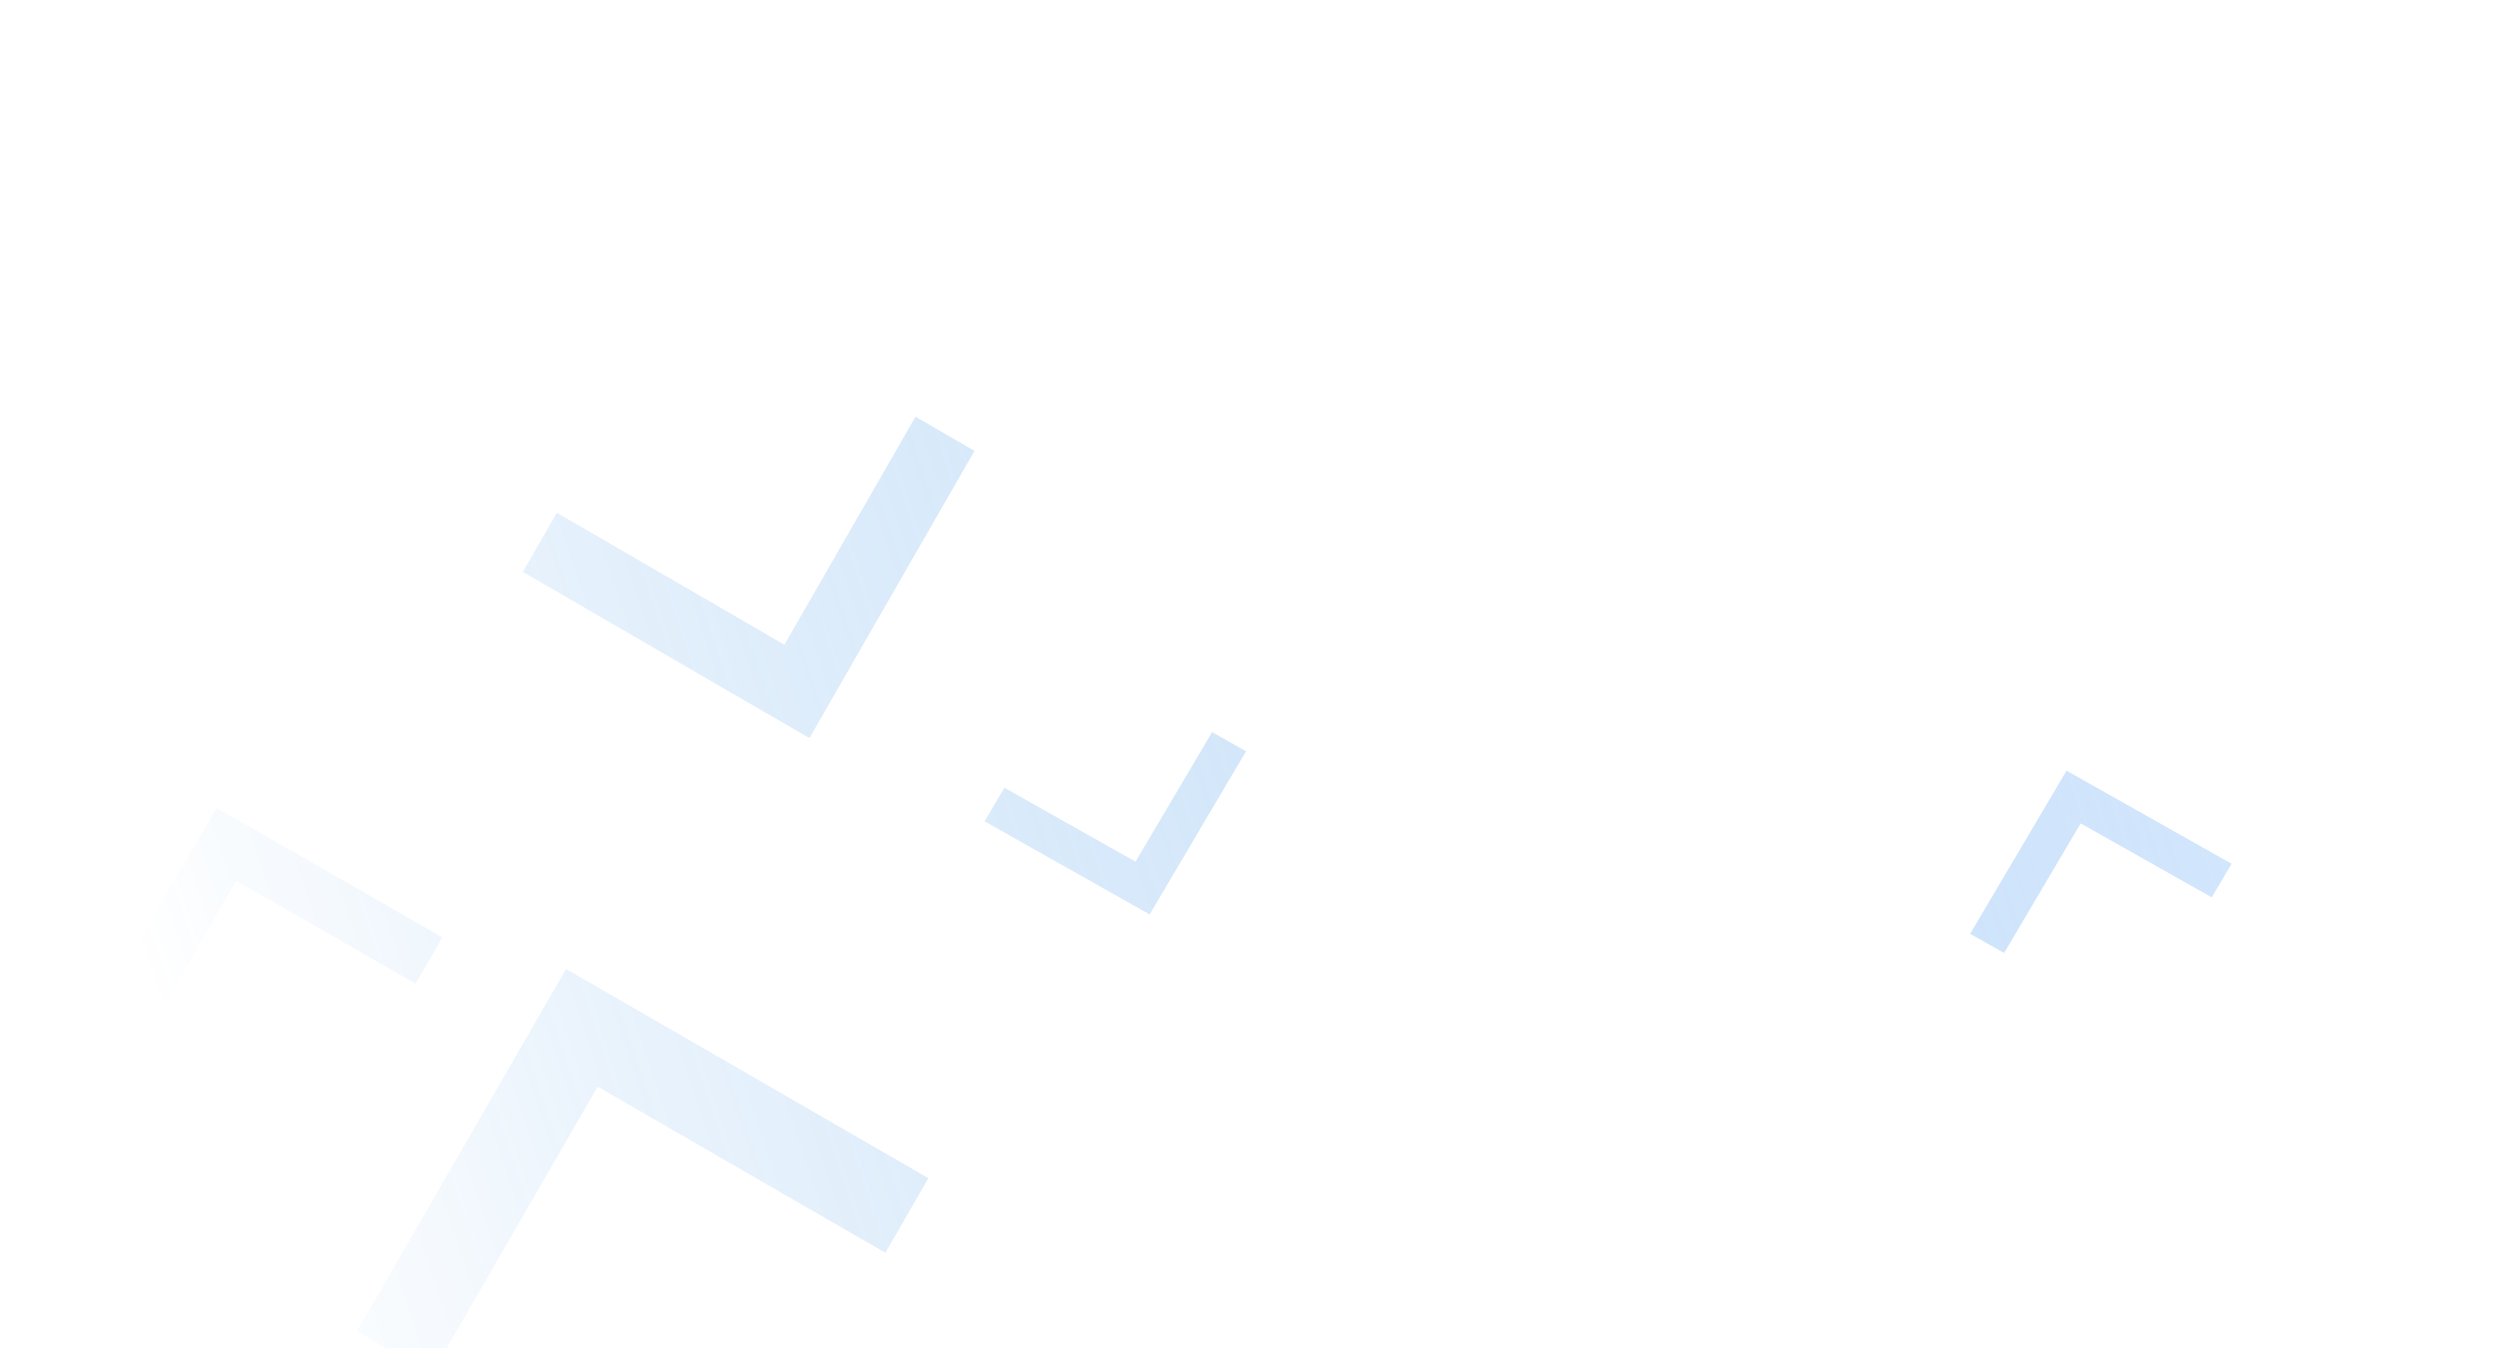 <svg width="204" height="110" viewBox="0 0 204 110" fill="none" xmlns="http://www.w3.org/2000/svg">
<g clip-path="url(#clip0_460_2)">
<path d="M35.212 112.148L29.125 108.634L46.194 79.07L75.758 96.139L72.243 102.226L48.766 88.671L35.212 112.148Z" fill="url(#paint0_linear_460_2)"/>
<path d="M45.439 41.843L42.666 46.668L66.049 60.228L79.519 36.793L74.705 34.001L64.008 52.611L45.439 41.843Z" fill="url(#paint1_linear_460_2)"/>
<path d="M81.962 64.28L80.343 67.021L93.812 74.618L101.679 61.304L98.906 59.74L92.659 70.312L81.962 64.28Z" fill="url(#paint2_linear_460_2)"/>
<path d="M163.535 77.764L160.762 76.2L168.629 62.886L182.098 70.483L180.479 73.224L169.782 67.191L163.535 77.764Z" fill="url(#paint3_linear_460_2)"/>
<path d="M119.656 162.284L118.037 165.025L131.506 172.622L139.373 159.308L136.6 157.744L130.353 168.317L119.656 162.284Z" fill="url(#paint4_linear_460_2)"/>
<path d="M10.803 86.465L7.009 84.287L17.678 65.913L36.104 76.491L33.908 80.274L19.275 71.874L10.803 86.465Z" fill="url(#paint5_linear_460_2)"/>
<path d="M-19.503 10.389L-20.601 12.28L-11.388 17.57L-6.053 8.382L-7.95 7.293L-12.186 14.589L-19.503 10.389Z" fill="url(#paint6_linear_460_2)"/>
</g>
<defs>
<linearGradient id="paint0_linear_460_2" x1="221.413" y1="83.501" x2="33.751" y2="145.62" gradientUnits="userSpaceOnUse">
<stop stop-color="#BDDBFF" stop-opacity="0.56"/>
<stop offset="1" stop-color="#0072DB" stop-opacity="0"/>
</linearGradient>
<linearGradient id="paint1_linear_460_2" x1="221.413" y1="83.501" x2="33.751" y2="145.62" gradientUnits="userSpaceOnUse">
<stop stop-color="#BDDBFF" stop-opacity="0.56"/>
<stop offset="1" stop-color="#0072DB" stop-opacity="0"/>
</linearGradient>
<linearGradient id="paint2_linear_460_2" x1="221.413" y1="83.501" x2="33.751" y2="145.62" gradientUnits="userSpaceOnUse">
<stop stop-color="#BDDBFF" stop-opacity="0.56"/>
<stop offset="1" stop-color="#0072DB" stop-opacity="0"/>
</linearGradient>
<linearGradient id="paint3_linear_460_2" x1="221.413" y1="83.501" x2="33.751" y2="145.62" gradientUnits="userSpaceOnUse">
<stop stop-color="#BDDBFF" stop-opacity="0.56"/>
<stop offset="1" stop-color="#0072DB" stop-opacity="0"/>
</linearGradient>
<linearGradient id="paint4_linear_460_2" x1="221.413" y1="83.501" x2="33.751" y2="145.62" gradientUnits="userSpaceOnUse">
<stop stop-color="#BDDBFF" stop-opacity="0.56"/>
<stop offset="1" stop-color="#0072DB" stop-opacity="0"/>
</linearGradient>
<linearGradient id="paint5_linear_460_2" x1="221.413" y1="83.501" x2="33.751" y2="145.62" gradientUnits="userSpaceOnUse">
<stop stop-color="#BDDBFF" stop-opacity="0.56"/>
<stop offset="1" stop-color="#0072DB" stop-opacity="0"/>
</linearGradient>
<linearGradient id="paint6_linear_460_2" x1="221.413" y1="83.501" x2="33.751" y2="145.62" gradientUnits="userSpaceOnUse">
<stop stop-color="#BDDBFF" stop-opacity="0.56"/>
<stop offset="1" stop-color="#0072DB" stop-opacity="0"/>
</linearGradient>
<clipPath id="clip0_460_2">
<rect width="204" height="110" fill="white"/>
</clipPath>
</defs>
</svg>
